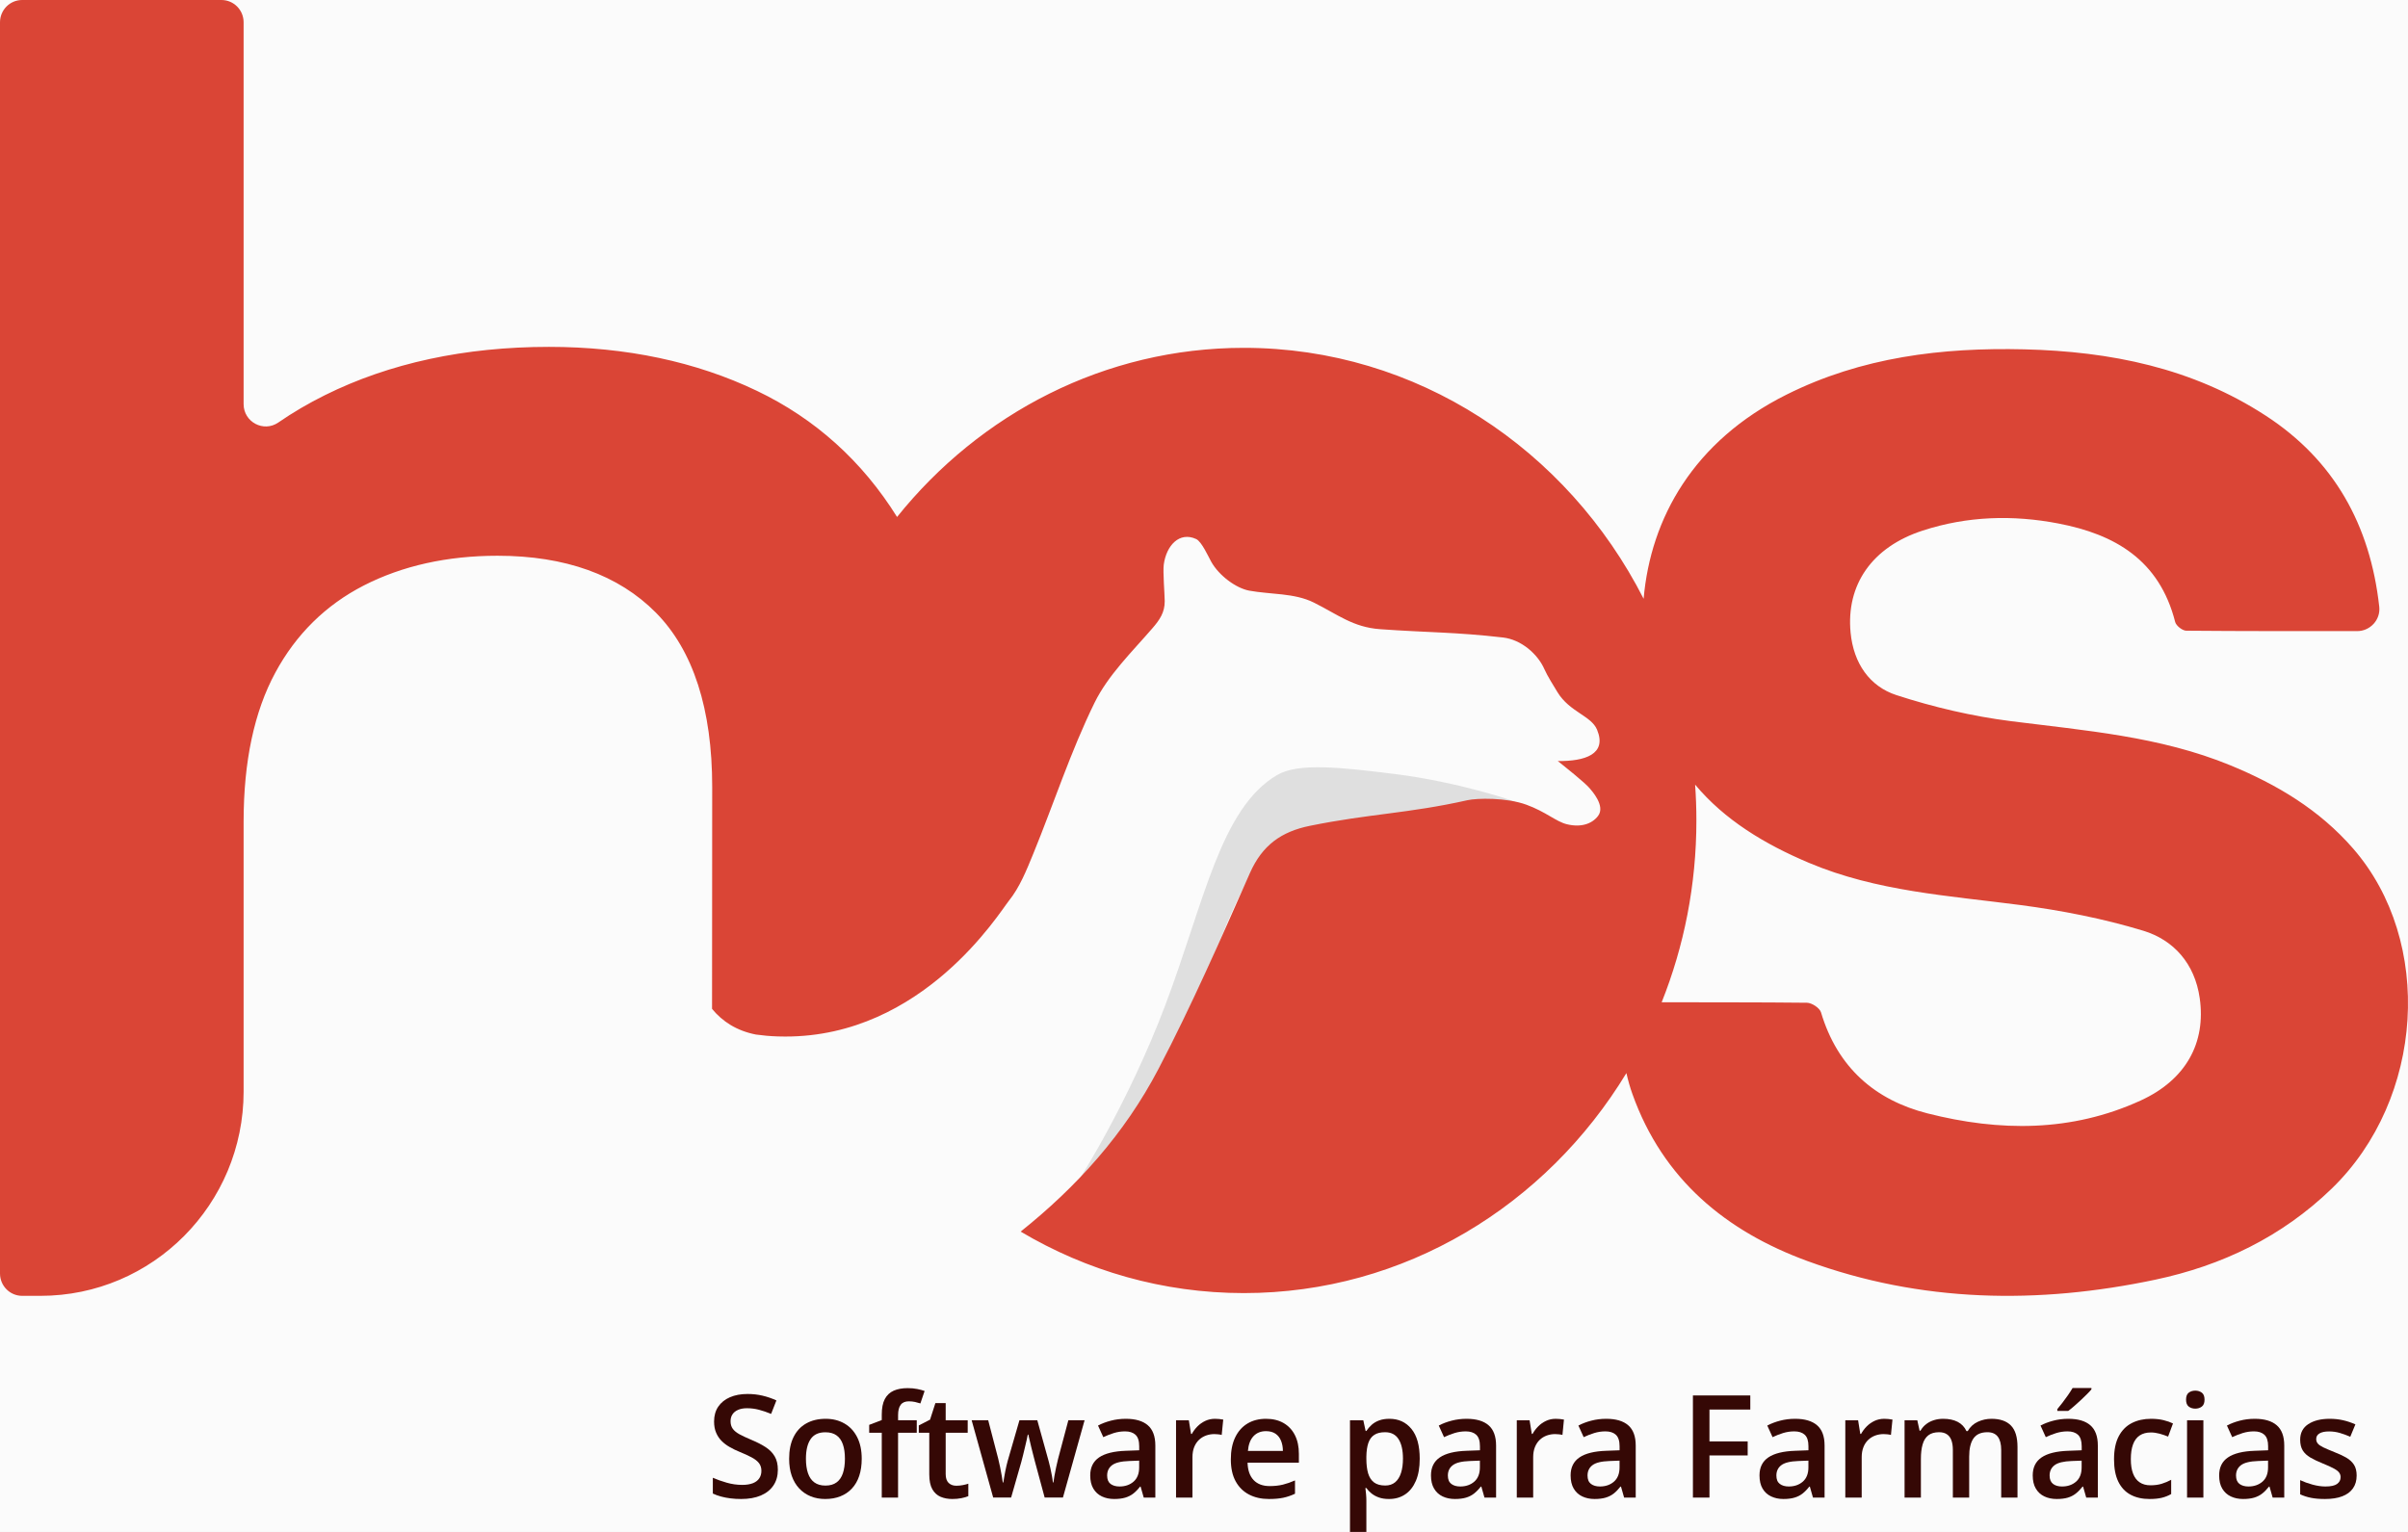 <svg width="77" height="49" viewBox="0 0 77 49" fill="none" xmlns="http://www.w3.org/2000/svg">
<rect x="0" y="0" width="77" height="49" fill="#333333" stroke="none"/>
<g id="Home page" clip-path="url(#clip0_11_4)">
<rect width="1440" height="7027" transform="translate(-128 -15)" fill="#F7F7F7"/>
<g id="Head">
<rect id="Rectangle 731" x="-128" y="-15" width="1440" height="78" fill="#FBFBFB"/>
<g id="Vector">
<path d="M40.837 24.791C39.021 25.858 38.5 28.88 37.261 32.154C36.079 35.277 34.567 37.632 34.567 37.632C34.567 37.632 35.068 37.292 35.811 36.292C37.742 33.695 38.394 31.46 38.973 30.167C39.193 29.676 40.02 27.322 41.139 26.688C41.648 26.399 43.432 26.407 44.965 26.148C46.059 25.963 47.918 25.779 48.466 25.663C48.533 25.648 46.643 25.014 44.632 24.762C42.875 24.542 41.517 24.391 40.837 24.791Z" fill="#DFDFDF"/>
<path d="M24.873 47.013C24.873 47.207 24.826 47.374 24.732 47.514C24.638 47.654 24.503 47.761 24.328 47.836C24.153 47.91 23.943 47.947 23.701 47.947C23.582 47.947 23.469 47.941 23.361 47.927C23.253 47.914 23.151 47.894 23.055 47.868C22.96 47.842 22.873 47.81 22.794 47.773V47.268C22.926 47.326 23.073 47.378 23.236 47.425C23.399 47.472 23.565 47.496 23.734 47.496C23.872 47.496 23.986 47.477 24.077 47.441C24.168 47.404 24.236 47.352 24.28 47.284C24.325 47.217 24.347 47.137 24.347 47.046C24.347 46.949 24.321 46.867 24.27 46.8C24.218 46.733 24.14 46.672 24.035 46.616C23.931 46.56 23.8 46.5 23.643 46.436C23.536 46.393 23.435 46.344 23.338 46.288C23.24 46.233 23.154 46.169 23.079 46.094C23.003 46.02 22.944 45.931 22.9 45.829C22.856 45.727 22.834 45.607 22.834 45.468C22.834 45.284 22.878 45.126 22.966 44.995C23.055 44.864 23.179 44.763 23.34 44.693C23.5 44.623 23.688 44.588 23.903 44.588C24.073 44.588 24.233 44.606 24.384 44.642C24.534 44.677 24.682 44.728 24.827 44.794L24.658 45.225C24.525 45.17 24.395 45.126 24.27 45.093C24.145 45.06 24.017 45.044 23.887 45.044C23.775 45.044 23.679 45.061 23.601 45.096C23.522 45.13 23.462 45.178 23.422 45.24C23.381 45.301 23.361 45.375 23.361 45.46C23.361 45.555 23.384 45.635 23.431 45.7C23.477 45.765 23.55 45.824 23.648 45.878C23.747 45.931 23.874 45.991 24.029 46.056C24.209 46.131 24.361 46.209 24.486 46.291C24.611 46.373 24.707 46.471 24.773 46.585C24.84 46.699 24.873 46.842 24.873 47.013Z" fill="#350805"/>
<path d="M27.555 46.66C27.555 46.866 27.528 47.048 27.475 47.208C27.422 47.367 27.344 47.502 27.242 47.611C27.14 47.721 27.017 47.804 26.873 47.861C26.73 47.919 26.567 47.947 26.387 47.947C26.218 47.947 26.063 47.919 25.922 47.861C25.782 47.804 25.66 47.72 25.557 47.611C25.454 47.502 25.375 47.367 25.318 47.208C25.262 47.048 25.234 46.866 25.234 46.66C25.234 46.387 25.281 46.156 25.375 45.966C25.469 45.776 25.603 45.631 25.778 45.532C25.953 45.432 26.161 45.382 26.402 45.382C26.629 45.382 26.829 45.432 27.002 45.532C27.175 45.631 27.311 45.777 27.408 45.967C27.506 46.158 27.555 46.389 27.555 46.66ZM25.771 46.66C25.771 46.84 25.793 46.995 25.837 47.123C25.881 47.251 25.948 47.349 26.04 47.416C26.132 47.484 26.251 47.518 26.396 47.518C26.541 47.518 26.659 47.484 26.751 47.416C26.843 47.349 26.91 47.251 26.953 47.123C26.996 46.995 27.018 46.84 27.018 46.66C27.018 46.48 26.997 46.327 26.953 46.201C26.91 46.075 26.843 45.979 26.751 45.913C26.659 45.846 26.54 45.813 26.394 45.813C26.177 45.813 26.02 45.886 25.921 46.032C25.821 46.178 25.771 46.387 25.771 46.66Z" fill="#350805"/>
<path d="M29.315 45.829H28.717V47.903H28.196V45.829H27.794V45.576L28.196 45.422V45.25C28.196 45.04 28.228 44.873 28.294 44.749C28.36 44.626 28.455 44.537 28.579 44.482C28.703 44.428 28.85 44.401 29.022 44.401C29.134 44.401 29.237 44.41 29.331 44.429C29.424 44.447 29.502 44.469 29.566 44.492L29.431 44.89C29.38 44.874 29.324 44.858 29.262 44.844C29.2 44.83 29.133 44.823 29.062 44.823C28.943 44.823 28.856 44.86 28.801 44.935C28.745 45.009 28.718 45.118 28.718 45.261V45.428H29.315L29.315 45.829Z" fill="#350805"/>
<path d="M30.579 47.523C30.647 47.523 30.715 47.517 30.782 47.504C30.848 47.492 30.909 47.476 30.964 47.458V47.856C30.906 47.881 30.831 47.903 30.739 47.921C30.648 47.939 30.552 47.947 30.453 47.947C30.314 47.947 30.189 47.924 30.078 47.877C29.967 47.83 29.878 47.749 29.813 47.635C29.748 47.52 29.715 47.361 29.715 47.159V45.829H29.38V45.594L29.74 45.409L29.911 44.879H30.24V45.429H30.944V45.829H30.24V47.152C30.24 47.277 30.271 47.37 30.333 47.432C30.395 47.492 30.477 47.523 30.579 47.523Z" fill="#350805"/>
<path d="M33.405 47.901L33.094 46.75C33.079 46.693 33.062 46.625 33.041 46.544C33.02 46.464 32.999 46.381 32.978 46.295C32.958 46.209 32.939 46.13 32.922 46.057C32.905 45.984 32.892 45.927 32.883 45.887H32.865C32.858 45.927 32.846 45.984 32.83 46.057C32.813 46.13 32.795 46.21 32.774 46.296C32.753 46.383 32.733 46.467 32.713 46.549C32.693 46.631 32.675 46.701 32.659 46.759L32.332 47.901H31.759L31.07 45.427H31.599L31.919 46.656C31.94 46.74 31.96 46.83 31.98 46.926C32 47.023 32.017 47.116 32.032 47.203C32.047 47.292 32.058 47.364 32.066 47.42H32.083C32.089 47.38 32.098 47.329 32.108 47.267C32.118 47.206 32.13 47.141 32.143 47.073C32.157 47.005 32.17 46.941 32.184 46.881C32.197 46.821 32.209 46.772 32.221 46.735L32.599 45.427H33.169L33.532 46.735C33.548 46.791 33.566 46.862 33.585 46.948C33.604 47.034 33.621 47.119 33.637 47.205C33.653 47.291 33.663 47.362 33.667 47.418H33.685C33.691 47.368 33.702 47.299 33.717 47.212C33.733 47.124 33.751 47.032 33.772 46.932C33.792 46.833 33.814 46.741 33.836 46.656L34.163 45.427H34.682L33.989 47.901H33.405Z" fill="#350805"/>
<path d="M36 45.382C36.311 45.382 36.546 45.451 36.705 45.59C36.864 45.728 36.944 45.944 36.944 46.237V47.902H36.573L36.473 47.551H36.455C36.386 47.641 36.314 47.715 36.24 47.773C36.165 47.831 36.08 47.874 35.983 47.903C35.886 47.932 35.768 47.947 35.629 47.947C35.482 47.947 35.351 47.92 35.235 47.865C35.12 47.811 35.029 47.728 34.962 47.616C34.895 47.505 34.862 47.363 34.862 47.192C34.862 46.937 34.957 46.745 35.145 46.617C35.334 46.489 35.62 46.418 36.002 46.405L36.428 46.389V46.26C36.428 46.088 36.389 45.966 36.309 45.893C36.23 45.82 36.119 45.784 35.975 45.784C35.852 45.784 35.733 45.802 35.618 45.837C35.502 45.873 35.39 45.917 35.28 45.969L35.111 45.598C35.231 45.534 35.368 45.482 35.521 45.442C35.675 45.402 35.834 45.382 36 45.382ZM36.427 46.72L36.109 46.732C35.848 46.741 35.666 46.785 35.56 46.866C35.455 46.946 35.403 47.056 35.403 47.196C35.403 47.319 35.439 47.408 35.511 47.464C35.584 47.519 35.68 47.547 35.798 47.547C35.979 47.547 36.129 47.495 36.248 47.392C36.367 47.288 36.427 47.136 36.427 46.935V46.72Z" fill="#350805"/>
<path d="M38.852 45.382C38.894 45.382 38.939 45.384 38.988 45.389C39.037 45.393 39.079 45.399 39.115 45.407L39.066 45.898C39.035 45.889 38.997 45.883 38.951 45.878C38.906 45.873 38.866 45.871 38.83 45.871C38.737 45.871 38.648 45.887 38.564 45.917C38.48 45.948 38.404 45.994 38.339 46.056C38.274 46.117 38.223 46.195 38.186 46.287C38.149 46.38 38.131 46.487 38.131 46.609V47.903H37.606V45.429H38.015L38.086 45.865H38.111C38.16 45.777 38.22 45.696 38.293 45.623C38.366 45.55 38.449 45.492 38.543 45.448C38.637 45.404 38.74 45.382 38.852 45.382Z" fill="#350805"/>
<path d="M40.481 45.382C40.7 45.382 40.888 45.427 41.045 45.518C41.202 45.609 41.323 45.738 41.407 45.905C41.492 46.072 41.534 46.271 41.534 46.504V46.785H39.893C39.899 47.025 39.963 47.21 40.085 47.34C40.207 47.469 40.379 47.534 40.599 47.534C40.756 47.534 40.897 47.519 41.022 47.488C41.147 47.457 41.276 47.412 41.41 47.353V47.779C41.287 47.837 41.162 47.88 41.035 47.907C40.907 47.934 40.755 47.947 40.577 47.947C40.336 47.947 40.123 47.9 39.941 47.805C39.758 47.71 39.615 47.569 39.512 47.381C39.409 47.194 39.358 46.96 39.358 46.682C39.358 46.405 39.404 46.169 39.498 45.975C39.591 45.782 39.722 45.634 39.891 45.533C40.059 45.432 40.256 45.382 40.481 45.382ZM40.481 45.777C40.317 45.777 40.184 45.831 40.083 45.938C39.981 46.046 39.922 46.203 39.904 46.41H41.023C41.022 46.286 41.002 46.177 40.962 46.081C40.923 45.986 40.864 45.911 40.785 45.858C40.705 45.804 40.604 45.777 40.481 45.777Z" fill="#350805"/>
<path d="M44.429 45.382C44.721 45.382 44.956 45.489 45.132 45.704C45.309 45.918 45.398 46.237 45.398 46.66C45.398 46.94 45.357 47.176 45.275 47.367C45.192 47.559 45.078 47.703 44.93 47.801C44.783 47.899 44.612 47.947 44.416 47.947C44.292 47.947 44.184 47.931 44.092 47.898C44 47.865 43.922 47.822 43.857 47.77C43.791 47.717 43.736 47.659 43.692 47.596H43.661C43.669 47.656 43.675 47.722 43.682 47.794C43.689 47.866 43.692 47.932 43.692 47.992V49H43.168V45.429H43.594L43.668 45.771H43.692C43.738 45.701 43.794 45.636 43.86 45.576C43.926 45.517 44.006 45.469 44.1 45.434C44.194 45.399 44.304 45.382 44.429 45.382ZM44.29 45.811C44.146 45.811 44.031 45.839 43.944 45.897C43.857 45.954 43.794 46.04 43.755 46.155C43.716 46.27 43.695 46.414 43.692 46.587V46.66C43.692 46.844 43.711 46.999 43.748 47.126C43.786 47.254 43.849 47.35 43.937 47.417C44.025 47.483 44.145 47.516 44.296 47.516C44.423 47.516 44.529 47.481 44.613 47.411C44.696 47.341 44.759 47.241 44.8 47.112C44.842 46.982 44.862 46.829 44.862 46.653C44.862 46.387 44.815 46.179 44.721 46.032C44.628 45.885 44.483 45.811 44.29 45.811Z" fill="#350805"/>
<path d="M46.896 45.382C47.207 45.382 47.442 45.451 47.601 45.59C47.76 45.728 47.84 45.944 47.84 46.237V47.902H47.469L47.369 47.551H47.351C47.281 47.641 47.209 47.715 47.135 47.773C47.061 47.831 46.976 47.874 46.879 47.903C46.781 47.932 46.663 47.947 46.524 47.947C46.378 47.947 46.246 47.92 46.131 47.865C46.016 47.811 45.925 47.728 45.858 47.616C45.791 47.505 45.758 47.363 45.758 47.192C45.758 46.937 45.852 46.745 46.041 46.617C46.23 46.489 46.515 46.418 46.897 46.405L47.324 46.389V46.26C47.324 46.088 47.284 45.966 47.205 45.893C47.126 45.82 47.014 45.784 46.871 45.784C46.748 45.784 46.629 45.802 46.513 45.837C46.398 45.873 46.285 45.917 46.176 45.969L46.007 45.598C46.127 45.534 46.264 45.482 46.417 45.442C46.57 45.402 46.73 45.382 46.896 45.382ZM47.322 46.72L47.004 46.732C46.743 46.741 46.561 46.785 46.456 46.866C46.35 46.946 46.298 47.056 46.298 47.196C46.298 47.319 46.334 47.408 46.407 47.464C46.479 47.519 46.575 47.547 46.693 47.547C46.874 47.547 47.024 47.495 47.143 47.392C47.262 47.288 47.322 47.136 47.322 46.935V46.72Z" fill="#350805"/>
<path d="M49.748 45.382C49.789 45.382 49.835 45.384 49.884 45.389C49.932 45.393 49.974 45.399 50.01 45.407L49.962 45.898C49.93 45.889 49.892 45.883 49.847 45.878C49.802 45.873 49.762 45.871 49.726 45.871C49.633 45.871 49.544 45.887 49.459 45.917C49.375 45.948 49.3 45.994 49.235 46.056C49.17 46.117 49.119 46.195 49.082 46.287C49.045 46.38 49.026 46.487 49.026 46.609V47.903H48.502V45.429H48.911L48.982 45.865H49.006C49.055 45.777 49.116 45.696 49.189 45.623C49.261 45.55 49.344 45.492 49.439 45.448C49.532 45.404 49.636 45.382 49.748 45.382Z" fill="#350805"/>
<path d="M51.361 45.382C51.672 45.382 51.907 45.451 52.066 45.59C52.225 45.728 52.305 45.944 52.305 46.237V47.902H51.934L51.834 47.551H51.816C51.746 47.641 51.675 47.715 51.601 47.773C51.526 47.831 51.441 47.874 51.344 47.903C51.247 47.932 51.129 47.947 50.99 47.947C50.843 47.947 50.712 47.92 50.596 47.865C50.481 47.811 50.39 47.728 50.323 47.616C50.257 47.505 50.223 47.363 50.223 47.192C50.223 46.937 50.318 46.745 50.507 46.617C50.695 46.489 50.981 46.418 51.363 46.405L51.789 46.389V46.26C51.789 46.088 51.749 45.966 51.67 45.893C51.591 45.82 51.48 45.784 51.336 45.784C51.213 45.784 51.094 45.802 50.979 45.837C50.863 45.873 50.751 45.917 50.641 45.969L50.472 45.598C50.592 45.534 50.729 45.482 50.882 45.442C51.036 45.402 51.195 45.382 51.361 45.382ZM51.788 46.72L51.47 46.732C51.209 46.741 51.026 46.785 50.921 46.866C50.816 46.946 50.764 47.056 50.764 47.196C50.764 47.319 50.8 47.408 50.873 47.464C50.945 47.519 51.041 47.547 51.159 47.547C51.34 47.547 51.49 47.495 51.609 47.392C51.728 47.288 51.788 47.136 51.788 46.935V46.72Z" fill="#350805"/>
<path d="M54.663 47.902H54.134V44.635H55.969V45.086H54.663V46.105H55.885V46.554H54.663L54.663 47.902Z" fill="#350805"/>
<path d="M57.4 45.382C57.711 45.382 57.946 45.451 58.105 45.59C58.265 45.728 58.344 45.944 58.344 46.237V47.902H57.973L57.873 47.551H57.855C57.786 47.641 57.714 47.715 57.64 47.773C57.566 47.831 57.48 47.874 57.383 47.903C57.286 47.932 57.168 47.947 57.029 47.947C56.883 47.947 56.751 47.92 56.636 47.865C56.52 47.811 56.429 47.728 56.362 47.616C56.296 47.505 56.263 47.363 56.263 47.192C56.263 46.937 56.357 46.745 56.546 46.617C56.735 46.489 57.02 46.418 57.402 46.405L57.828 46.389V46.26C57.828 46.088 57.789 45.966 57.71 45.893C57.631 45.82 57.519 45.784 57.376 45.784C57.252 45.784 57.133 45.802 57.018 45.837C56.903 45.873 56.79 45.917 56.681 45.969L56.512 45.598C56.632 45.534 56.768 45.482 56.921 45.442C57.075 45.402 57.234 45.382 57.4 45.382ZM57.827 46.72L57.509 46.732C57.248 46.741 57.066 46.785 56.96 46.866C56.855 46.946 56.803 47.056 56.803 47.196C56.803 47.319 56.839 47.408 56.912 47.464C56.984 47.519 57.08 47.547 57.198 47.547C57.379 47.547 57.529 47.495 57.648 47.392C57.767 47.288 57.827 47.136 57.827 46.935V46.72Z" fill="#350805"/>
<path d="M60.253 45.382C60.294 45.382 60.34 45.384 60.388 45.389C60.437 45.393 60.479 45.399 60.515 45.407L60.466 45.898C60.435 45.889 60.397 45.883 60.352 45.878C60.306 45.873 60.266 45.871 60.231 45.871C60.137 45.871 60.048 45.887 59.964 45.917C59.88 45.948 59.805 45.994 59.74 46.056C59.675 46.117 59.623 46.195 59.587 46.287C59.55 46.38 59.531 46.487 59.531 46.609V47.903H59.007V45.429H59.416L59.486 45.865H59.511C59.56 45.777 59.621 45.696 59.693 45.623C59.766 45.55 59.849 45.492 59.943 45.448C60.037 45.404 60.14 45.382 60.253 45.382Z" fill="#350805"/>
<path d="M63.681 45.382C63.956 45.382 64.164 45.454 64.303 45.597C64.444 45.74 64.513 45.969 64.513 46.285V47.903H63.992V46.379C63.992 46.191 63.955 46.05 63.883 45.954C63.81 45.859 63.7 45.811 63.552 45.811C63.345 45.811 63.196 45.878 63.104 46.011C63.013 46.145 62.968 46.338 62.968 46.591V47.903H62.446V46.379C62.446 46.254 62.43 46.149 62.398 46.065C62.366 45.98 62.318 45.917 62.252 45.875C62.187 45.832 62.105 45.811 62.006 45.811C61.862 45.811 61.748 45.844 61.663 45.909C61.578 45.975 61.517 46.071 61.48 46.199C61.442 46.326 61.424 46.482 61.424 46.667V47.903H60.902V45.429H61.309L61.382 45.762H61.411C61.461 45.675 61.524 45.604 61.599 45.548C61.673 45.492 61.756 45.451 61.849 45.423C61.94 45.395 62.036 45.382 62.135 45.382C62.319 45.382 62.473 45.414 62.599 45.479C62.725 45.544 62.819 45.642 62.881 45.775H62.921C62.998 45.641 63.106 45.542 63.243 45.478C63.381 45.414 63.527 45.382 63.681 45.382Z" fill="#350805"/>
<path d="M66.138 45.382C66.449 45.382 66.684 45.451 66.843 45.59C67.002 45.728 67.082 45.944 67.082 46.238V47.903H66.711L66.611 47.552H66.593C66.523 47.641 66.451 47.715 66.377 47.773C66.303 47.831 66.218 47.875 66.121 47.904C66.023 47.933 65.906 47.947 65.766 47.947C65.62 47.947 65.489 47.92 65.373 47.865C65.258 47.811 65.167 47.728 65.1 47.616C65.033 47.505 65 47.363 65 47.192C65 46.937 65.094 46.746 65.283 46.617C65.472 46.489 65.757 46.418 66.139 46.405L66.566 46.389V46.26C66.566 46.089 66.526 45.966 66.447 45.893C66.368 45.82 66.256 45.784 66.113 45.784C65.99 45.784 65.871 45.802 65.755 45.837C65.64 45.873 65.527 45.917 65.418 45.969L65.249 45.598C65.369 45.534 65.506 45.482 65.659 45.442C65.812 45.402 65.972 45.382 66.138 45.382ZM66.564 46.721L66.247 46.732C65.986 46.741 65.803 46.786 65.698 46.866C65.593 46.946 65.54 47.057 65.54 47.197C65.54 47.319 65.577 47.408 65.649 47.464C65.722 47.52 65.817 47.547 65.936 47.547C66.116 47.547 66.266 47.496 66.386 47.392C66.505 47.288 66.564 47.136 66.564 46.935V46.721ZM66.877 44.397V44.441C66.842 44.484 66.793 44.536 66.733 44.596C66.672 44.657 66.606 44.72 66.535 44.787C66.464 44.853 66.394 44.916 66.324 44.977C66.255 45.037 66.192 45.088 66.135 45.13H65.787V45.072C65.835 45.015 65.89 44.947 65.95 44.868C66.01 44.789 66.069 44.708 66.128 44.625C66.186 44.541 66.235 44.465 66.275 44.397L66.877 44.397Z" fill="#350805"/>
<path d="M68.735 47.947C68.502 47.947 68.301 47.902 68.131 47.811C67.96 47.72 67.829 47.581 67.737 47.393C67.645 47.205 67.6 46.967 67.6 46.678C67.6 46.377 67.65 46.131 67.751 45.94C67.851 45.75 67.991 45.609 68.169 45.518C68.348 45.427 68.552 45.382 68.783 45.382C68.93 45.382 69.063 45.396 69.182 45.425C69.301 45.454 69.402 45.49 69.485 45.531L69.329 45.951C69.239 45.914 69.147 45.883 69.052 45.857C68.957 45.832 68.866 45.819 68.779 45.819C68.635 45.819 68.516 45.851 68.42 45.915C68.324 45.98 68.253 46.075 68.207 46.202C68.16 46.328 68.137 46.485 68.137 46.673C68.137 46.855 68.16 47.008 68.208 47.133C68.255 47.257 68.325 47.351 68.419 47.414C68.512 47.477 68.627 47.509 68.763 47.509C68.898 47.509 69.018 47.493 69.125 47.46C69.232 47.427 69.332 47.385 69.427 47.333V47.789C69.334 47.842 69.234 47.882 69.127 47.908C69.021 47.934 68.89 47.947 68.735 47.947Z" fill="#350805"/>
<path d="M70.199 44.481C70.279 44.481 70.348 44.503 70.407 44.546C70.465 44.589 70.494 44.664 70.494 44.769C70.494 44.874 70.465 44.948 70.407 44.991C70.348 45.035 70.279 45.057 70.199 45.057C70.116 45.057 70.046 45.035 69.989 44.991C69.932 44.947 69.903 44.873 69.903 44.769C69.903 44.663 69.932 44.589 69.989 44.546C70.046 44.503 70.116 44.481 70.199 44.481ZM70.457 45.429V47.903H69.935V45.429H70.457Z" fill="#350805"/>
<path d="M72.099 45.382C72.41 45.382 72.645 45.451 72.804 45.59C72.963 45.728 73.043 45.944 73.043 46.237V47.902H72.672L72.572 47.551H72.554C72.484 47.641 72.413 47.715 72.338 47.773C72.264 47.831 72.179 47.874 72.082 47.903C71.985 47.932 71.867 47.947 71.728 47.947C71.581 47.947 71.45 47.92 71.334 47.865C71.219 47.811 71.128 47.728 71.061 47.616C70.994 47.505 70.961 47.363 70.961 47.192C70.961 46.937 71.055 46.745 71.244 46.617C71.433 46.489 71.719 46.418 72.1 46.405L72.527 46.389V46.26C72.527 46.088 72.487 45.966 72.408 45.893C72.329 45.82 72.218 45.784 72.074 45.784C71.951 45.784 71.832 45.802 71.717 45.837C71.601 45.873 71.489 45.917 71.379 45.969L71.21 45.598C71.33 45.534 71.467 45.482 71.62 45.442C71.773 45.402 71.933 45.382 72.099 45.382ZM72.525 46.72L72.207 46.732C71.947 46.741 71.764 46.785 71.659 46.866C71.554 46.946 71.501 47.056 71.501 47.196C71.501 47.319 71.538 47.408 71.61 47.464C71.683 47.519 71.778 47.547 71.897 47.547C72.077 47.547 72.227 47.495 72.347 47.392C72.466 47.288 72.525 47.136 72.525 46.935V46.72Z" fill="#350805"/>
<path d="M75.358 47.196C75.358 47.358 75.319 47.496 75.24 47.607C75.162 47.719 75.047 47.804 74.897 47.861C74.747 47.919 74.563 47.947 74.345 47.947C74.173 47.947 74.026 47.935 73.902 47.91C73.778 47.886 73.662 47.848 73.552 47.798V47.344C73.669 47.399 73.8 47.447 73.946 47.487C74.092 47.527 74.23 47.547 74.361 47.547C74.533 47.547 74.656 47.52 74.732 47.466C74.807 47.411 74.845 47.339 74.845 47.248C74.845 47.194 74.83 47.146 74.799 47.104C74.769 47.061 74.713 47.017 74.63 46.972C74.548 46.927 74.428 46.872 74.269 46.808C74.114 46.745 73.983 46.683 73.876 46.62C73.77 46.557 73.689 46.482 73.634 46.393C73.58 46.305 73.552 46.191 73.552 46.052C73.552 45.833 73.638 45.667 73.811 45.553C73.984 45.439 74.212 45.382 74.496 45.382C74.647 45.382 74.79 45.397 74.924 45.428C75.058 45.458 75.189 45.503 75.318 45.56L75.154 45.956C75.043 45.907 74.931 45.867 74.819 45.834C74.708 45.802 74.594 45.786 74.478 45.786C74.344 45.786 74.241 45.807 74.171 45.849C74.1 45.891 74.065 45.95 74.065 46.028C74.065 46.086 74.082 46.135 74.117 46.175C74.15 46.215 74.21 46.256 74.293 46.296C74.377 46.336 74.493 46.386 74.643 46.446C74.79 46.502 74.916 46.562 75.024 46.623C75.131 46.685 75.214 46.761 75.272 46.85C75.329 46.939 75.358 47.055 75.358 47.196Z" fill="#350805"/>
<path d="M75.242 27.138C74.162 25.897 72.804 25.09 71.319 24.479C69.061 23.551 66.671 23.369 64.294 23.066C63.062 22.909 61.829 22.62 60.644 22.235C59.784 21.956 59.271 21.217 59.176 20.237C59.028 18.702 59.863 17.497 61.482 16.971C62.907 16.507 64.361 16.464 65.824 16.745C67.62 17.09 69.049 17.905 69.555 19.895C69.586 20.016 69.787 20.173 69.91 20.174C71.714 20.19 73.519 20.187 75.375 20.187C75.792 20.186 76.126 19.825 76.081 19.408C76.081 19.405 76.081 19.403 76.08 19.401C75.79 16.788 74.633 14.717 72.458 13.3C70.099 11.762 67.476 11.241 64.732 11.174C62.096 11.111 59.528 11.421 57.124 12.624C54.157 14.108 52.781 16.575 52.558 19.153C50.126 14.378 45.315 11.126 39.776 11.126C35.322 11.126 31.339 13.229 28.685 16.536C27.571 14.749 26.066 13.393 24.205 12.502C22.255 11.568 20.017 11.095 17.554 11.095C14.863 11.095 12.452 11.615 10.387 12.641C9.86 12.903 9.364 13.194 8.899 13.515C8.429 13.839 7.79 13.5 7.79 12.926V0.714C7.79 0.319 7.473 0 7.081 0H0.709C0.317 0 0 0.319 0 0.714V40.735C0 41.129 0.317 41.449 0.709 41.449H1.294C4.882 41.449 7.79 38.522 7.79 34.912V26.271C7.79 24.362 8.13 22.764 8.8 21.522C9.462 20.292 10.415 19.352 11.634 18.727C12.867 18.096 14.305 17.776 15.908 17.776C18.073 17.776 19.777 18.389 20.973 19.596C22.168 20.805 22.774 22.682 22.774 25.173L22.769 32.27C23.1 32.673 23.554 32.97 24.171 33.091C24.392 33.122 24.623 33.143 24.865 33.151C24.948 33.15 25.026 33.152 25.104 33.155C29.516 33.164 31.962 29.183 32.261 28.812C32.606 28.384 32.825 27.834 33.039 27.312C33.697 25.703 34.236 24.036 34.998 22.482C35.435 21.592 36.192 20.858 36.85 20.096C37.083 19.827 37.247 19.589 37.244 19.226C37.242 18.992 37.182 18.287 37.214 18.054C37.297 17.449 37.713 16.993 38.25 17.242C38.425 17.322 38.643 17.811 38.73 17.966C38.98 18.415 39.529 18.816 39.949 18.893C40.626 19.017 41.391 18.965 42.006 19.271C42.785 19.659 43.263 20.062 44.128 20.125C45.655 20.235 46.538 20.215 48.06 20.391C48.651 20.459 49.176 20.925 49.388 21.411C49.476 21.612 49.689 21.953 49.803 22.14C50.189 22.775 50.885 22.894 51.069 23.341C51.396 24.131 50.673 24.352 49.813 24.343C50.024 24.512 50.686 25.036 50.832 25.214C50.889 25.284 51.345 25.774 51.102 26.097C50.906 26.356 50.551 26.473 50.106 26.365C49.756 26.281 49.433 25.966 48.808 25.739C48.166 25.506 47.227 25.528 46.923 25.596C45.031 26.021 43.785 26.028 41.885 26.415C40.978 26.599 40.364 27.031 39.969 27.924C39.036 30.034 38.111 32.153 37.044 34.192C35.953 36.279 34.423 37.967 32.637 39.394C34.743 40.645 37.18 41.361 39.776 41.361C44.923 41.361 49.441 38.553 52.007 34.324C52.059 34.551 52.121 34.776 52.199 34.993C53.178 37.736 55.207 39.387 57.787 40.333C61.43 41.668 65.172 41.725 68.925 40.931C71.041 40.483 72.966 39.565 74.567 38.013C77.518 35.15 77.835 30.115 75.242 27.138ZM68.452 35.201C66.239 36.216 63.932 36.197 61.635 35.613C59.966 35.189 58.757 34.151 58.23 32.382C58.188 32.24 57.935 32.075 57.779 32.074C56.231 32.056 54.683 32.064 53.135 32.058C53.85 30.268 54.245 28.304 54.245 26.243C54.245 25.857 54.231 25.475 54.204 25.097C55.144 26.224 56.424 27 57.844 27.599C60.006 28.512 62.31 28.648 64.591 28.947C65.92 29.121 67.253 29.381 68.537 29.771C69.504 30.066 70.183 30.819 70.34 31.928C70.544 33.361 69.895 34.54 68.452 35.201Z" fill="#DA4536"/>
</g>
</g>
</g>
<defs>
<clipPath id="clip0_11_4">
<rect width="1440" height="7027" fill="white" transform="translate(-128 -15)"/>
</clipPath>
</defs>
</svg>
